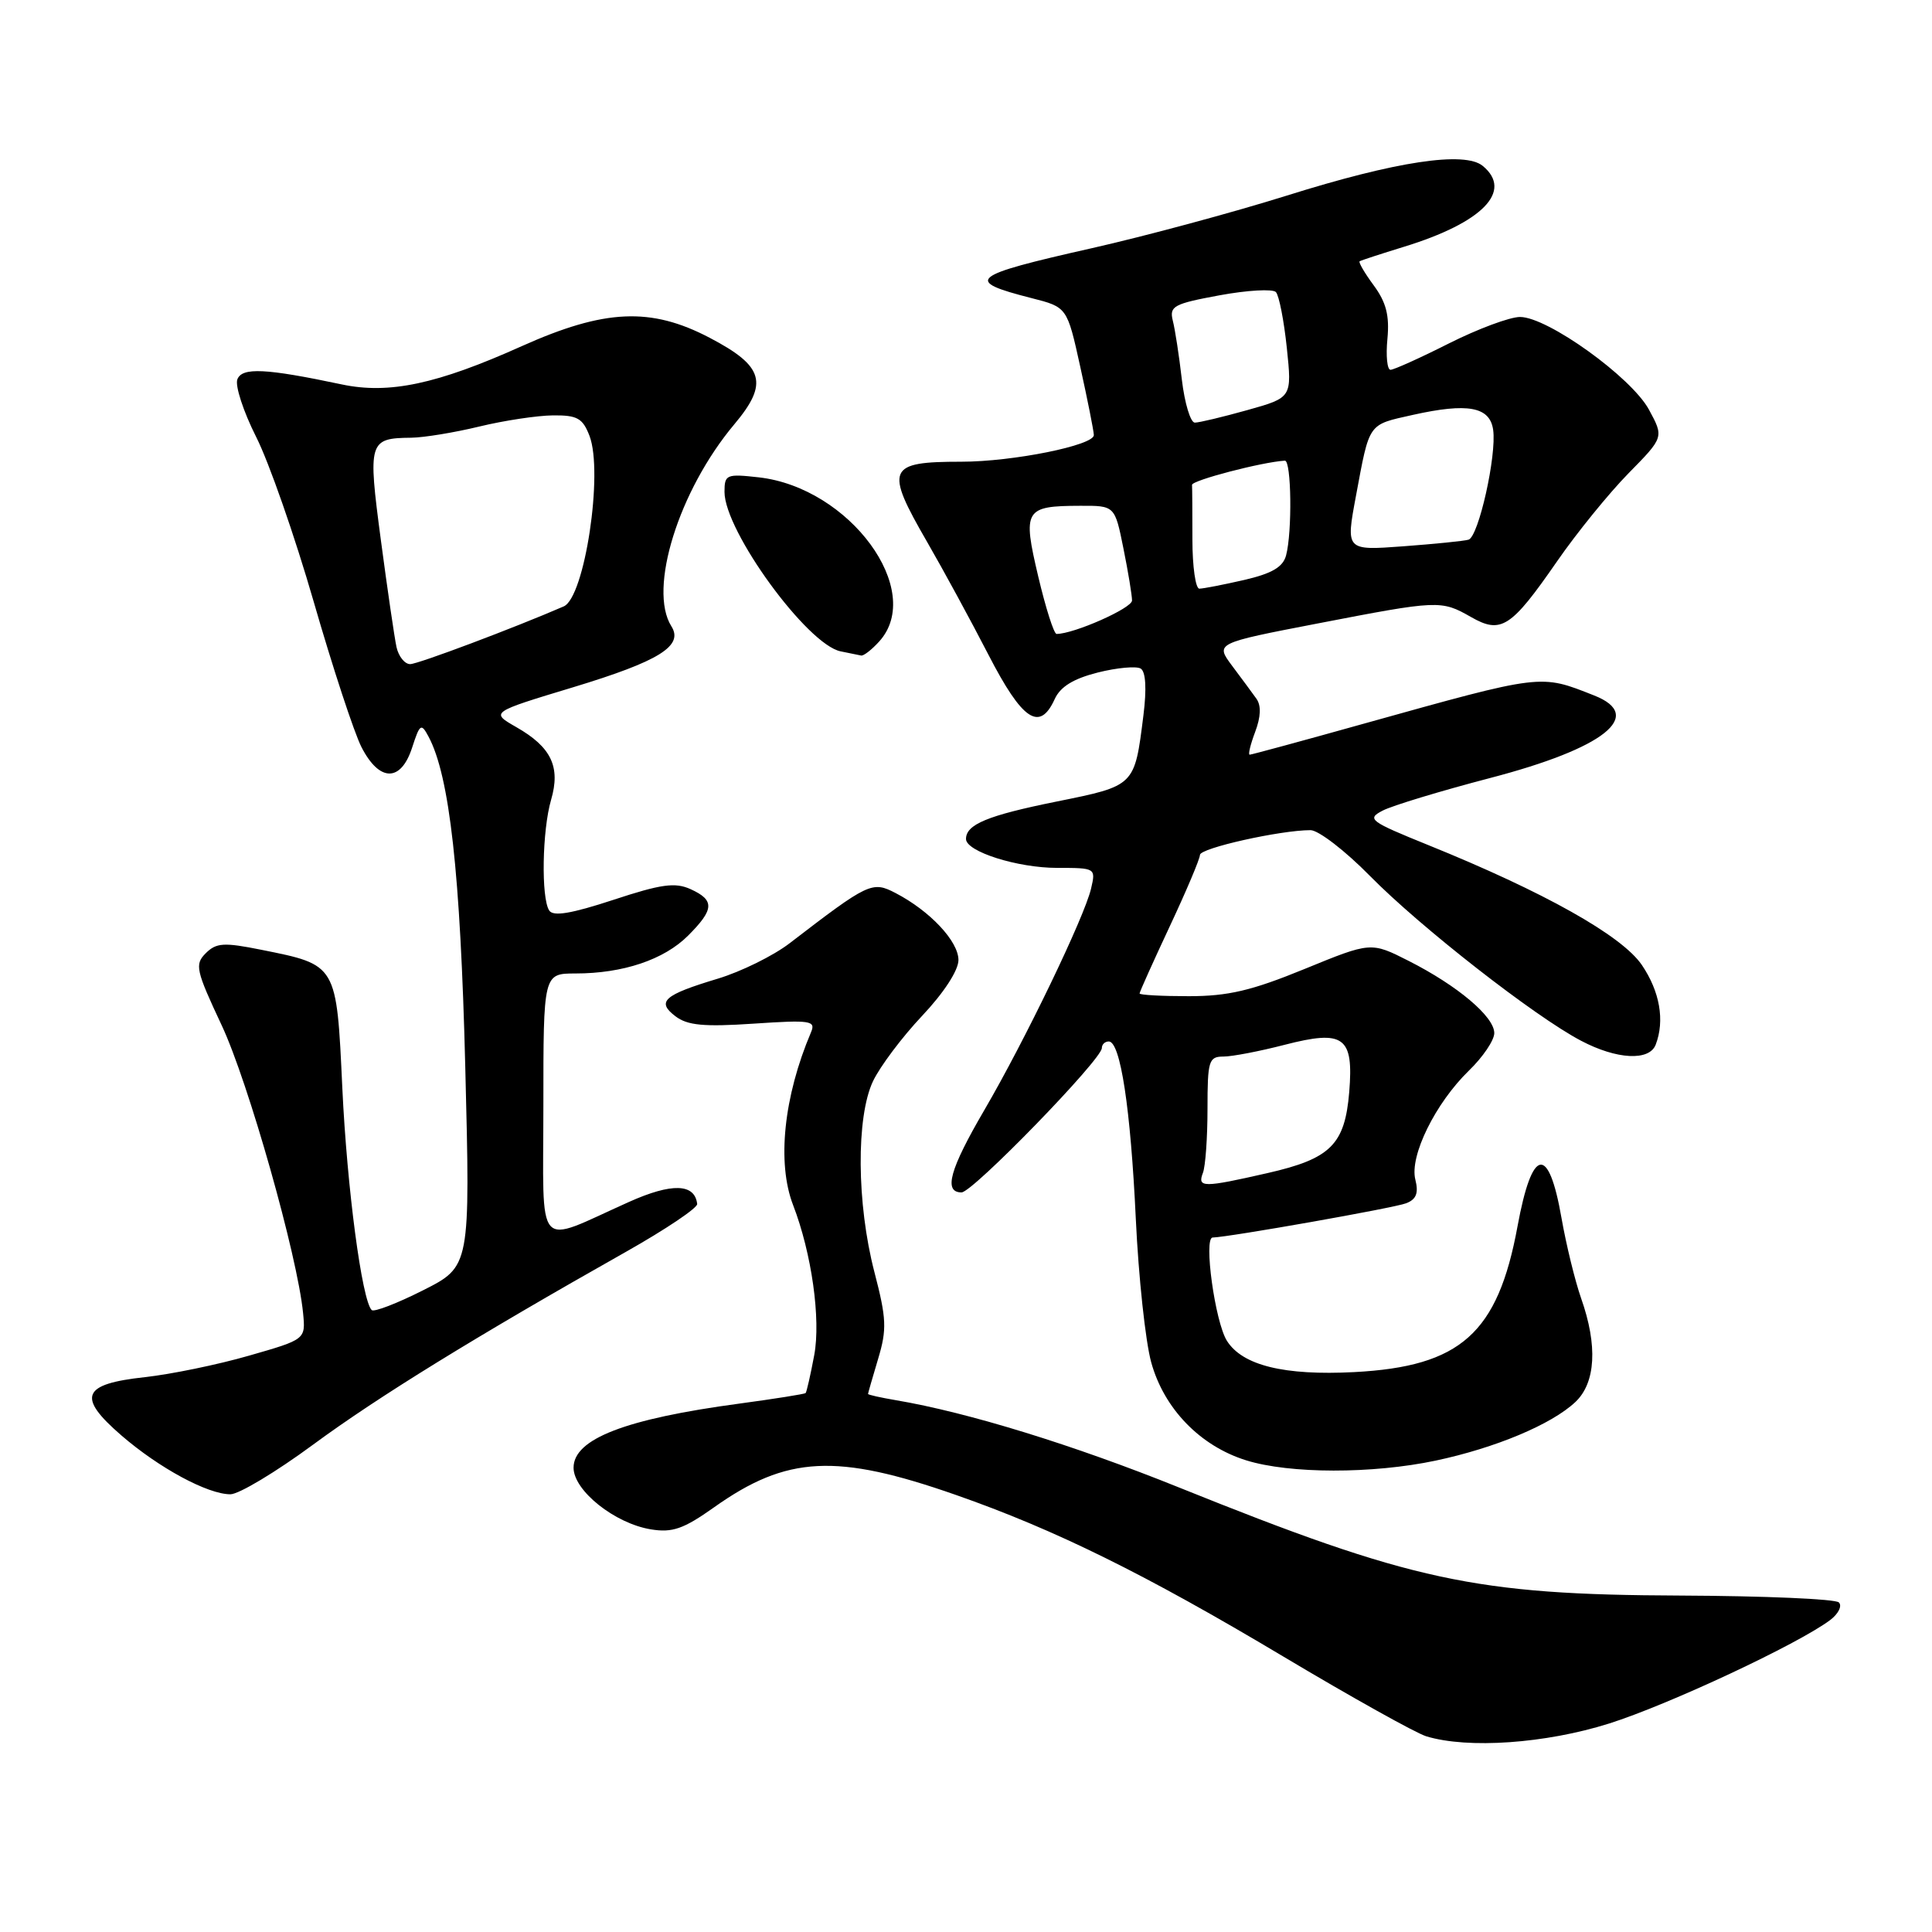 <?xml version="1.0" encoding="UTF-8" standalone="no"?>
<!DOCTYPE svg PUBLIC "-//W3C//DTD SVG 1.1//EN" "http://www.w3.org/Graphics/SVG/1.1/DTD/svg11.dtd" >
<svg xmlns="http://www.w3.org/2000/svg" xmlns:xlink="http://www.w3.org/1999/xlink" version="1.1" viewBox="0 0 256 256">
 <g >
 <path fill="currentColor"
d=" M 213.20 228.38 C 221.11 225.88 238.24 217.86 242.50 214.67 C 243.60 213.84 244.12 212.79 243.66 212.33 C 243.21 211.87 233.76 211.47 222.67 211.42 C 195.41 211.32 187.08 209.52 156.23 197.10 C 142.24 191.46 128.25 187.15 118.75 185.54 C 116.69 185.19 115.01 184.82 115.02 184.70 C 115.02 184.59 115.63 182.49 116.36 180.04 C 117.53 176.14 117.47 174.72 115.86 168.54 C 113.51 159.50 113.43 148.00 115.68 143.26 C 116.61 141.31 119.53 137.42 122.18 134.61 C 125.06 131.56 127.00 128.58 127.00 127.21 C 127.00 124.72 123.21 120.69 118.66 118.33 C 115.57 116.72 115.09 116.95 104.61 125.00 C 102.47 126.64 98.20 128.75 95.11 129.68 C 87.94 131.84 86.95 132.72 89.50 134.66 C 91.08 135.87 93.26 136.08 99.84 135.64 C 107.44 135.13 108.12 135.24 107.46 136.79 C 103.84 145.31 102.93 154.09 105.09 159.68 C 107.55 166.06 108.78 174.78 107.89 179.56 C 107.40 182.19 106.88 184.45 106.75 184.59 C 106.61 184.72 102.67 185.35 98.00 185.98 C 82.86 188.01 76.00 190.66 76.00 194.48 C 76.00 197.52 81.48 201.88 86.26 202.65 C 89.09 203.11 90.57 202.60 94.60 199.74 C 104.26 192.88 110.82 192.54 126.67 198.09 C 139.79 202.68 151.69 208.54 170.03 219.49 C 179.08 224.89 187.61 229.65 188.99 230.07 C 194.52 231.75 204.79 231.03 213.20 228.38 Z  M 41.49 191.42 C 50.10 185.08 63.03 177.11 83.00 165.84 C 88.22 162.89 92.45 160.05 92.38 159.53 C 92.06 156.81 89.02 156.72 83.35 159.26 C 70.73 164.90 72.00 166.34 72.00 146.48 C 72.00 129.00 72.00 129.00 76.25 128.99 C 82.56 128.99 87.99 127.16 91.17 123.98 C 94.65 120.50 94.72 119.28 91.51 117.82 C 89.46 116.89 87.62 117.14 81.26 119.24 C 75.68 121.07 73.29 121.47 72.77 120.64 C 71.69 118.97 71.84 110.03 73.02 105.99 C 74.30 101.60 73.05 98.99 68.40 96.34 C 64.98 94.38 64.98 94.38 75.96 91.06 C 87.37 87.60 90.61 85.58 88.96 82.98 C 85.86 78.06 89.93 65.00 97.31 56.21 C 101.88 50.77 101.23 48.52 94.02 44.75 C 86.23 40.67 80.11 40.95 69.13 45.87 C 57.91 50.91 51.55 52.26 45.30 50.94 C 35.18 48.80 32.07 48.65 31.45 50.27 C 31.13 51.11 32.25 54.54 33.94 57.89 C 35.64 61.24 39.07 71.08 41.57 79.74 C 44.07 88.41 46.92 97.08 47.90 99.00 C 50.28 103.64 53.12 103.66 54.61 99.06 C 55.63 95.91 55.81 95.79 56.77 97.58 C 59.58 102.81 61.01 115.71 61.65 141.35 C 62.32 167.81 62.32 167.81 56.06 170.97 C 52.61 172.71 49.55 173.89 49.25 173.59 C 47.95 172.28 45.98 157.38 45.36 144.17 C 44.59 127.71 44.69 127.87 34.62 125.85 C 29.65 124.85 28.66 124.92 27.26 126.31 C 25.78 127.79 25.95 128.56 29.38 135.87 C 32.90 143.38 39.42 166.41 40.16 173.99 C 40.50 177.48 40.50 177.48 33.00 179.63 C 28.88 180.82 22.66 182.10 19.19 182.48 C 10.85 183.39 10.17 185.08 16.07 190.19 C 21.09 194.53 27.52 198.00 30.53 198.00 C 31.65 198.00 36.58 195.04 41.49 191.42 Z  M 190.23 193.54 C 198.15 191.86 205.58 188.75 208.74 185.78 C 211.44 183.24 211.72 178.29 209.51 172.04 C 208.70 169.73 207.53 164.94 206.91 161.41 C 205.20 151.59 203.01 152.00 201.08 162.49 C 198.47 176.68 193.55 181.07 179.45 181.81 C 170.17 182.29 164.63 180.93 162.57 177.66 C 161.00 175.16 159.46 164.01 160.68 163.98 C 162.89 163.92 184.73 160.06 186.32 159.44 C 187.67 158.92 187.99 158.09 187.54 156.30 C 186.75 153.17 190.20 146.17 194.65 141.85 C 196.49 140.07 198.00 137.84 198.00 136.89 C 198.00 134.71 193.15 130.62 186.69 127.34 C 181.66 124.79 181.66 124.79 172.85 128.40 C 165.84 131.27 162.72 132.00 157.52 132.00 C 153.94 132.00 151.00 131.84 151.00 131.64 C 151.00 131.44 152.80 127.44 155.00 122.74 C 157.20 118.05 159.00 113.79 159.00 113.28 C 159.00 112.38 169.66 110.00 173.65 110.00 C 174.70 110.00 178.25 112.73 181.53 116.07 C 188.17 122.82 203.35 134.68 209.49 137.90 C 214.23 140.40 218.55 140.62 219.39 138.42 C 220.61 135.23 219.94 131.38 217.55 127.86 C 214.90 123.97 204.61 118.19 189.21 111.96 C 181.46 108.82 181.07 108.52 183.21 107.41 C 184.47 106.75 190.88 104.81 197.45 103.09 C 212.57 99.15 218.01 94.83 211.25 92.16 C 204.04 89.31 204.53 89.25 180.75 95.88 C 172.64 98.15 165.82 100.00 165.59 100.00 C 165.36 100.00 165.69 98.64 166.32 96.97 C 167.07 94.97 167.13 93.49 166.48 92.58 C 165.94 91.82 164.49 89.86 163.26 88.22 C 161.03 85.23 161.03 85.23 174.56 82.62 C 190.60 79.52 190.96 79.50 194.90 81.75 C 198.90 84.04 200.21 83.20 206.29 74.42 C 208.92 70.61 213.20 65.35 215.78 62.72 C 220.48 57.94 220.48 57.94 218.49 54.27 C 216.16 49.98 205.06 42.00 201.41 42.00 C 200.06 42.00 195.82 43.58 192.00 45.50 C 188.18 47.43 184.69 49.00 184.25 49.00 C 183.81 49.00 183.62 47.16 183.84 44.90 C 184.13 41.82 183.68 40.06 182.03 37.82 C 180.82 36.18 179.98 34.74 180.16 34.62 C 180.35 34.50 182.97 33.64 186.00 32.71 C 196.44 29.51 200.52 25.33 196.48 21.99 C 194.09 20.00 184.97 21.37 170.50 25.92 C 163.35 28.16 151.74 31.29 144.70 32.88 C 128.46 36.54 127.65 37.20 136.68 39.50 C 141.40 40.70 141.40 40.70 143.14 48.60 C 144.10 52.94 144.91 57.01 144.94 57.64 C 145.01 59.00 134.22 61.18 127.38 61.18 C 117.57 61.18 117.20 62.04 122.86 71.83 C 124.98 75.50 128.63 82.21 130.97 86.75 C 135.47 95.48 137.76 97.01 139.75 92.64 C 140.50 90.99 142.23 89.93 145.47 89.11 C 148.02 88.47 150.57 88.24 151.15 88.59 C 151.82 89.01 151.95 91.26 151.51 94.78 C 150.33 104.20 150.43 104.10 139.95 106.22 C 130.85 108.06 128.00 109.24 128.00 111.17 C 128.00 112.84 134.82 115.00 140.08 115.00 C 145.17 115.00 145.21 115.02 144.57 117.75 C 143.68 121.55 135.78 137.93 130.43 147.09 C 125.84 154.95 124.99 158.00 127.41 158.00 C 128.88 158.00 146.00 140.38 146.00 138.87 C 146.00 138.39 146.41 138.00 146.92 138.00 C 148.46 138.00 149.81 146.83 150.50 161.50 C 150.86 169.20 151.78 177.76 152.54 180.51 C 154.23 186.65 159.02 191.60 165.12 193.50 C 170.88 195.30 181.85 195.31 190.23 193.54 Z  M 116.50 85.00 C 122.60 78.26 112.59 64.61 100.54 63.25 C 96.25 62.77 96.00 62.88 96.00 65.18 C 96.00 70.37 106.98 85.44 111.40 86.31 C 112.55 86.54 113.77 86.79 114.10 86.86 C 114.42 86.94 115.50 86.10 116.50 85.00 Z  M 52.54 85.75 C 52.27 84.51 51.34 78.14 50.47 71.59 C 48.73 58.47 48.85 58.06 54.50 58.00 C 56.15 57.98 60.20 57.32 63.50 56.52 C 66.80 55.72 71.20 55.06 73.27 55.04 C 76.49 55.01 77.21 55.41 78.11 57.75 C 79.97 62.60 77.48 79.14 74.70 80.35 C 68.16 83.19 55.38 88.00 54.35 88.00 C 53.63 88.00 52.82 86.99 52.54 85.75 Z  M 159.39 155.42 C 159.73 154.55 160.00 150.72 160.00 146.92 C 160.00 140.55 160.17 140.00 162.11 140.00 C 163.26 140.00 166.90 139.30 170.19 138.45 C 178.08 136.41 179.38 137.35 178.78 144.70 C 178.20 151.67 176.31 153.54 167.95 155.44 C 159.41 157.39 158.64 157.38 159.39 155.42 Z  M 137.57 76.38 C 135.48 67.53 135.77 67.04 143.11 67.02 C 147.72 67.00 147.72 67.00 148.86 72.67 C 149.49 75.78 150.00 78.89 150.00 79.57 C 150.00 80.59 142.30 84.00 140.00 84.00 C 139.65 84.00 138.56 80.57 137.57 76.38 Z  M 158.00 71.50 C 158.00 67.92 157.98 64.66 157.95 64.25 C 157.92 63.65 167.22 61.22 170.25 61.04 C 171.12 60.99 171.24 70.50 170.41 73.60 C 170.00 75.14 168.53 76.00 164.85 76.85 C 162.10 77.48 159.43 78.00 158.92 78.00 C 158.42 78.00 158.00 75.08 158.00 71.50 Z  M 179.67 65.72 C 181.50 55.91 181.21 56.32 187.19 54.98 C 194.49 53.35 197.41 53.89 197.85 56.95 C 198.33 60.35 195.92 71.11 194.59 71.51 C 193.99 71.69 190.08 72.08 185.91 72.39 C 178.32 72.95 178.32 72.95 179.67 65.72 Z  M 156.60 50.29 C 156.24 47.15 155.70 43.64 155.40 42.48 C 154.93 40.57 155.52 40.25 161.59 39.13 C 165.28 38.45 168.64 38.26 169.06 38.70 C 169.48 39.14 170.13 42.47 170.51 46.09 C 171.20 52.68 171.20 52.68 165.28 54.34 C 162.03 55.25 158.90 56.00 158.32 56.00 C 157.75 56.00 156.97 53.43 156.60 50.29 Z "/>
</g>
</svg>